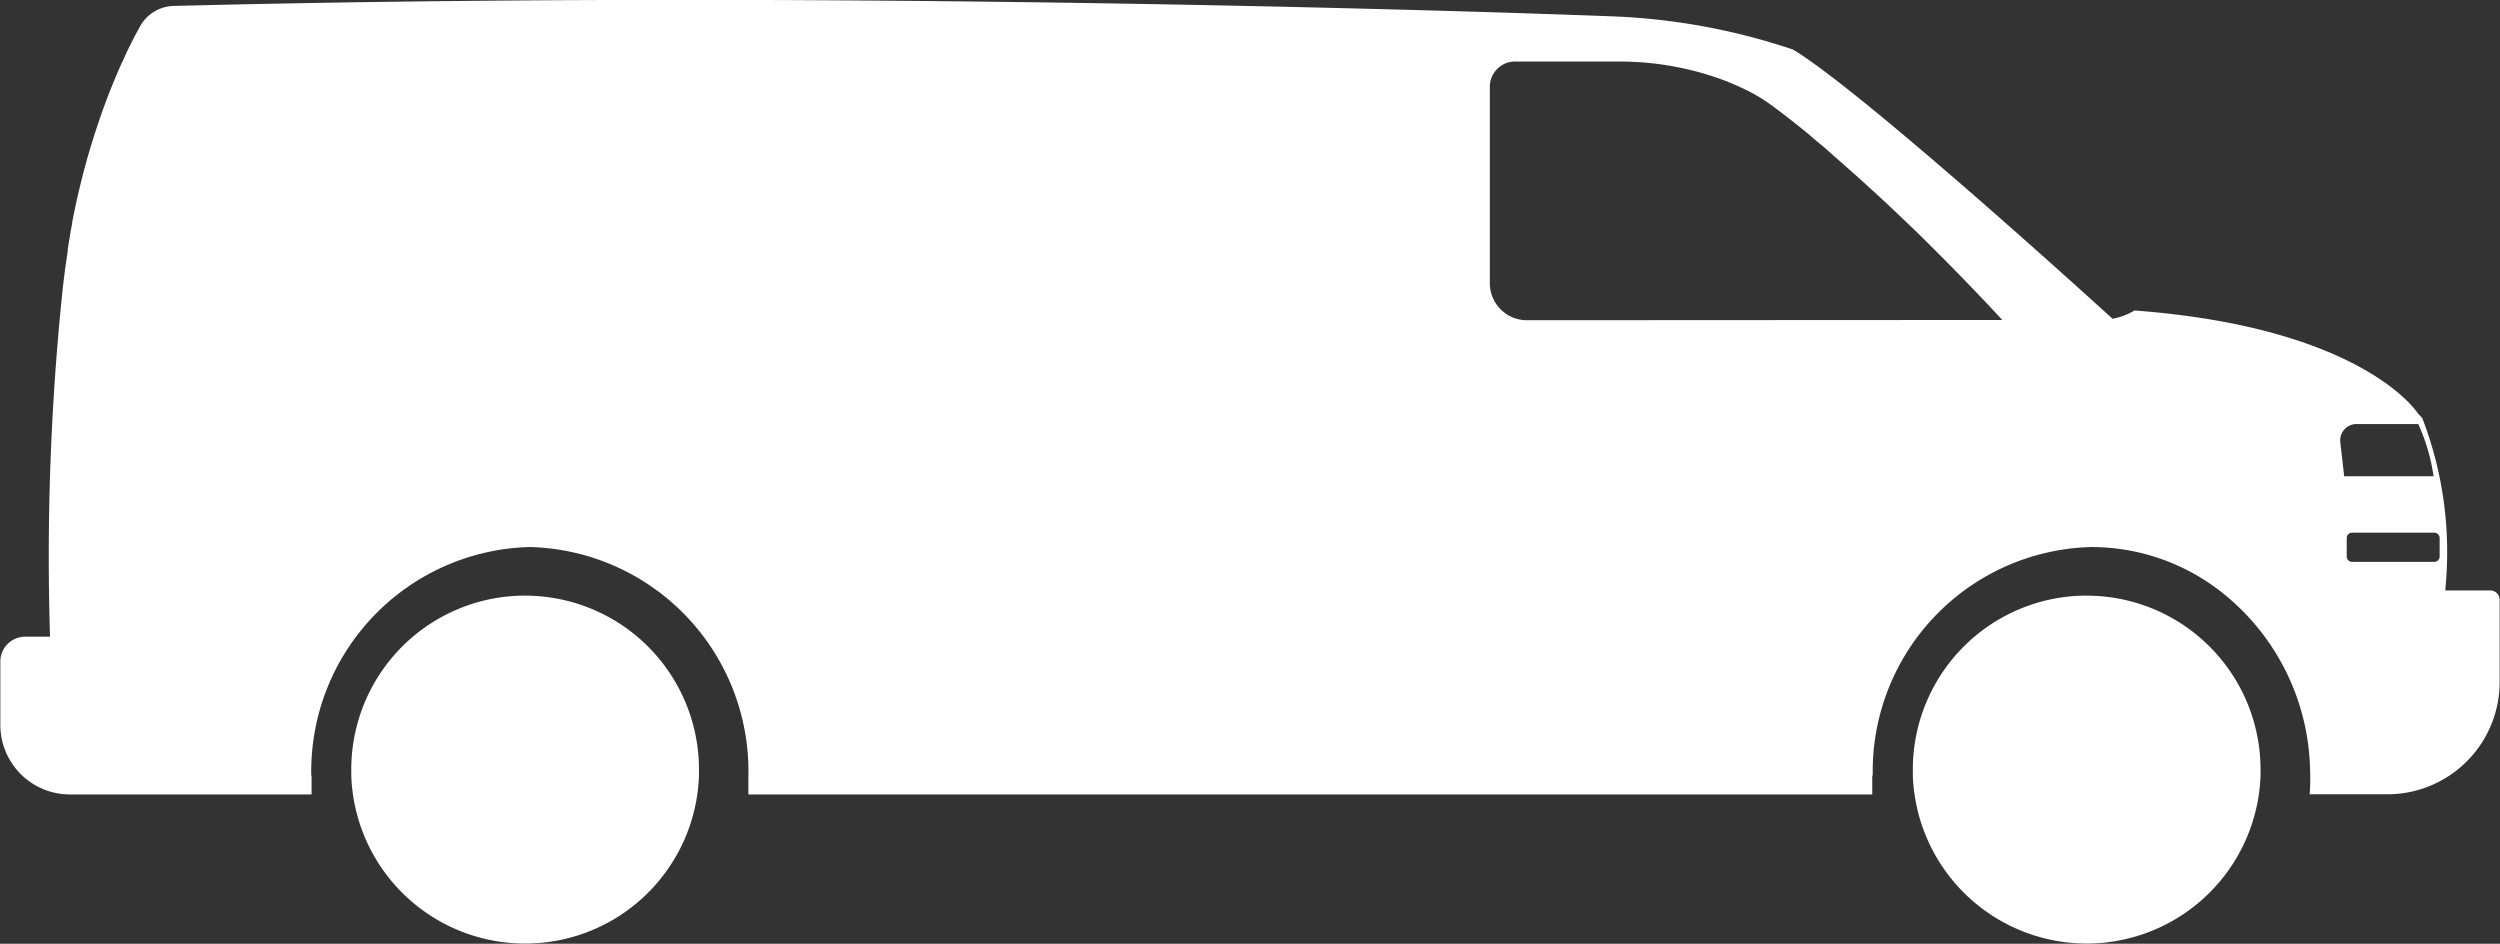 <svg height="19" viewBox="0 0 50.331 19" width="50.331" xmlns="http://www.w3.org/2000/svg">
  <rect x="0" y="0" width="50.331" height="19" fill="#333333" stroke="none"/>
  <defs>
    <style>.a {
      fill: #fff;
    }</style>
  </defs>
  <g transform="translate(-0.017 0)">
    <g transform="translate(7.085 11.991)">
      <path class="a"
            d="M-2222.85-461.015a3.5,3.5,0,0,0-3.5,3.5c0,.041,0,.082,0,.123a3.5,3.5,0,0,0,3.5,3.382,3.5,3.5,0,0,0,3.5-3.381v-.123a3.5,3.5,0,0,0-3.5-3.5Z"
            transform="translate(2226.354 461.015)"/>
      <path class="a"
            d="M-2183.63-461.015a3.5,3.5,0,0,0-3.5,3.5v.123a3.505,3.505,0,0,0,3.5,3.382,3.505,3.505,0,0,0,3.5-3.381v-.123a3.5,3.5,0,0,0-3.5-3.5Z"
            transform="translate(2218.572 461.015)"/>
    </g>
    <path class="a"
          d="M-2185.06-464.086h-.882l.005-.068a7.5,7.5,0,0,0-.464-3.393.653.653,0,0,0-.089-.1s-1.08-1.73-5.708-2.076a1.364,1.364,0,0,1-.442.167s-4.9-4.474-6.4-5.4l-.035-.021a12.916,12.916,0,0,0-3.643-.668s-14.255-.567-28.613-.218h0l-.339.008a.8.8,0,0,0-.679.407l-.037.068-.015.029-.024.044-.02.035-.022.043-.021.039-.024.048-.024.049-.038.075-.022.045-.024.05-.024.052-.023.051-.024.054-.027.056-.024.053c-.015.035-.032.068-.046.106l-.022.05-.029.068-.024.057-.028.068-.024.059-.031.076-.022.056c-.015.04-.031.081-.047.123l-.016.043c-.014.036-.027.072-.041.109l-.02.056-.034.094-.021.06c-.011.033-.023.068-.034.1l-.018.054c-.016.046-.031.093-.047.141l-.006.019c-.018.055-.035.11-.053.166l-.014.045c-.013.043-.027.085-.039.128l-.017.056c-.012.043-.023.085-.037.128l-.014.052c-.014.053-.029.106-.043.159l-.007.024c-.018.064-.033.129-.05.195l-.006.023c-.014.057-.028.114-.042.172l-.012.049-.036.157-.01.05c-.014.059-.027.119-.039.18l-.005.027c-.015.068-.029.14-.043.211h0l0,.02c-.014.076-.029.154-.042.233l-.011.071c-.012.068-.024.141-.035.212v.007h0l0,.032c-.009.059-.018.119-.027.18-.007.044-.012.088-.019.132s-.01.068-.014.105q-.01.087-.022.175l-.009.074c-.01.084-.018.169-.027.255l-.006.059h0a51.91,51.91,0,0,0-.233,6.785h-.5a.5.5,0,0,0-.5.5v1.282a1.4,1.4,0,0,0,1.394,1.394h4.872v-.381h-.006a4.515,4.515,0,0,1,4.4-4.6,4.514,4.514,0,0,1,4.4,4.6v.381h22.626v-.381h.01a4.515,4.515,0,0,1,4.4-4.6,4.246,4.246,0,0,1,2.569.867,4.677,4.677,0,0,1,1.832,3.505c0,.083.007.166.007.248,0,.12,0,.239-.013.358h1.565a2.261,2.261,0,0,0,2.261-2.261v-1.668a.2.2,0,0,0-.072-.135A.2.2,0,0,0-2185.06-464.086Zm-19.369-5.441a.727.727,0,0,1-.151-.015.747.747,0,0,1-.14-.043.794.794,0,0,1-.127-.068.783.783,0,0,1-.111-.092.745.745,0,0,1-.219-.528h0v-3.955h0a.5.5,0,0,1,.149-.358.478.478,0,0,1,.116-.088.465.465,0,0,1,.092-.039.51.51,0,0,1,.15-.022h2.07a6.027,6.027,0,0,1,1.985.323c.078.026.151.054.221.081.105.043.2.084.288.126a3.351,3.351,0,0,1,.619.364c.241.178.486.37.728.569l.1.086c.068.058.136.115.208.174.035.029.068.058.1.088l.2.177c.307.267.61.543.9.81l.189.178.094.088.183.175c.15.145.3.286.433.422l.241.24.151.152c.049.05.1.1.144.147.117.119.225.23.324.333l.113.118c.326.339.518.552.518.552Zm16.374,2.457a.328.328,0,0,1,.081-.257.328.328,0,0,1,.246-.11h1.242a3.831,3.831,0,0,1,.309,1.052h-1.8Zm2,2.3a.109.109,0,0,1-.109.108h-1.654a.108.108,0,0,1-.108-.108v-.372a.108.108,0,0,1,.108-.108h1.654a.109.109,0,0,1,.109.108Z"
          transform="translate(2235.188 475.974)"/>
  </g>
</svg>
